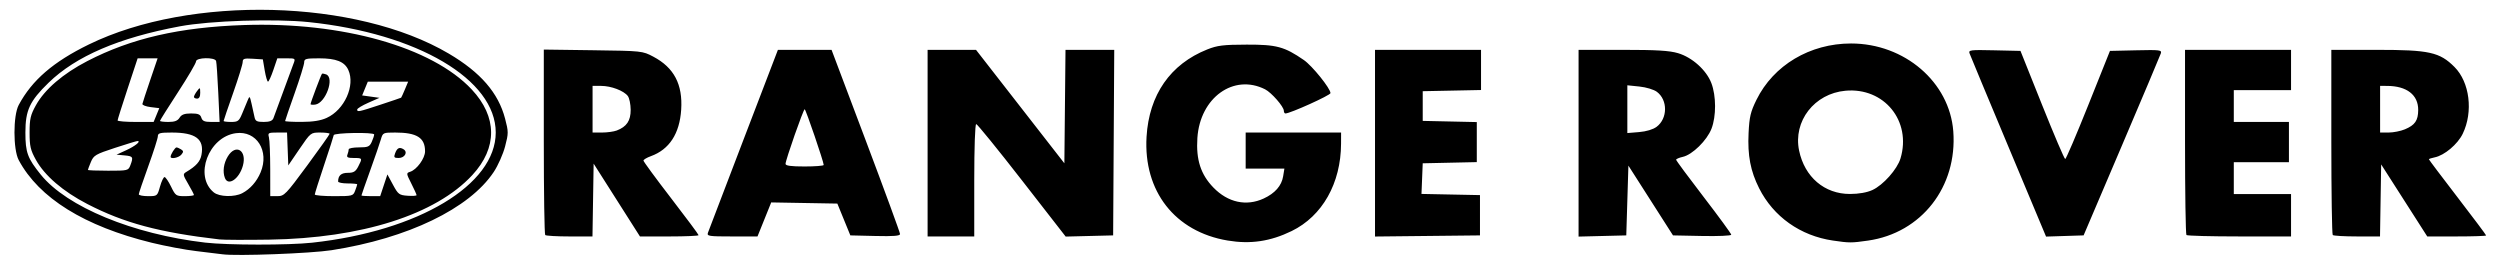 <?xml version="1.0" encoding="UTF-8" standalone="no"?>
<!-- Created with Inkscape (http://www.inkscape.org/) -->

<svg
   version="1.1"
   id="svg2"
   width="1230.261"
   height="136.696"
   viewBox="0 0 1230.261 136.696"
   xmlns="http://www.w3.org/2000/svg"
   xmlns:svg="http://www.w3.org/2000/svg">
  <defs
     id="defs6" />
  <g
     id="g8">
    <path
       style="fill:#000000;stroke-width:1.043"
       d="M 109.52,125.143 C 107.798,124.902 101.977,124.193 96.584,123.566 91.191,122.94 81.33,121.091 74.671,119.458 41.528,111.328 19.203,97.458 9.213,78.791 c -2.79,-5.214 -2.79,-21.917 0,-27.13 C 15.742,39.461 26.248,30.401 43.781,21.855 93.856,-2.555 175.338,-0.469 220.863,26.389 c 15.65,9.233 24.366,19.3 27.693,31.987 1.7,6.481 1.7,7.219 0,13.7 -0.988,3.767 -3.496,9.411 -5.574,12.54 -11.977,18.044 -42.29,32.666 -79.851,38.515 -10.238,1.595 -46.788,2.966 -53.611,2.011 z m 44.128,-5.718 c 52.34,-5.71 90.307,-28.496 90.307,-54.199 0,-26.087 -38.459,-48.793 -92.062,-54.353 -16.725,-1.735 -48.49,-0.697 -63.311,2.068 -30.058,5.608 -51.212,14.69 -64.668,27.763 -9.321,9.056 -11.412,13.546 -11.416,24.522 -0.004,9.785 1.053,12.671 7.593,20.744 12.854,15.864 45.31,29.271 80.898,33.417 11.034,1.286 41.022,1.307 52.658,0.038 z m -45.693,-1.605 C 78.331,114.373 60.997,109.725 42.972,100.396 30.989,94.195 21.992,86.464 17.666,78.653 14.999,73.838 14.564,71.954 14.564,65.226 c 0,-6.728 0.435,-8.612 3.102,-13.428 4.326,-7.811 13.323,-15.541 25.306,-21.743 21.627,-11.193 45.375,-16.659 77.051,-17.734 48.372,-1.642 92.565,10.845 112.084,31.669 12.64,13.485 12.755,28.734 0.317,42.169 -18.054,19.501 -54.446,31.066 -99.947,31.765 -11.478,0.176 -22.513,0.129 -24.522,-0.105 z M 78.737,91.834 c 0.723,-2.583 1.729,-4.696 2.236,-4.696 0.507,0 1.948,2.113 3.203,4.696 2.178,4.484 2.484,4.696 6.769,4.696 2.468,0 4.488,-0.269 4.488,-0.597 0,-0.328 -1.267,-2.758 -2.814,-5.399 -2.653,-4.527 -2.706,-4.867 -0.93,-5.925 4.844,-2.886 6.849,-5.14 7.457,-8.381 1.461,-7.788 -2.815,-11.002 -14.635,-11.002 -5.79,0 -6.819,0.275 -6.832,1.826 -0.009,1.004 -2.122,7.634 -4.696,14.733 -2.574,7.099 -4.68,13.32 -4.68,13.826 0,0.506 2.052,0.919 4.56,0.919 4.514,0 4.573,-0.047 5.875,-4.696 z M 83.954,77.157 c 0,-1.172 2.178,-4.627 2.906,-4.611 0.41,0.009 1.42,0.443 2.244,0.964 1.242,0.786 1.264,1.23 0.133,2.593 -1.282,1.545 -5.283,2.344 -5.283,1.054 z m 35.269,17.907 c 3.9,-2.029 7.121,-5.687 9.029,-10.254 4.4,-10.53 -1.977,-20.637 -12.159,-19.271 -13.483,1.808 -20.719,21.178 -10.886,29.142 2.73,2.211 10.115,2.413 14.017,0.383 z m -8.549,-7.489 c -1.188,-3.096 -0.628,-7.215 1.442,-10.61 3.908,-6.41 9.492,-2.964 7.411,4.573 -1.799,6.516 -7.244,10.229 -8.853,6.037 z m 40.459,-6.079 c 6.095,-8.269 11.081,-15.312 11.081,-15.652 0,-0.34 -2.099,-0.619 -4.664,-0.619 -4.648,0 -4.683,0.028 -10.174,8.087 l -5.51,8.087 -0.305,-8.087 -0.305,-8.087 h -4.773 c -4.441,0 -4.73,0.164 -4.144,2.348 0.346,1.291 0.636,8.335 0.643,15.652 l 0.014,13.304 h 3.528 c 3.332,0 4.143,-0.834 14.609,-15.034 z m 23.629,12.357 c 0.56,-1.472 1.018,-2.881 1.018,-3.13 0,-0.25 -2.113,-0.454 -4.696,-0.454 -2.583,0 -4.696,-0.431 -4.696,-0.958 0,-2.912 1.512,-4.259 4.78,-4.259 2.836,0 3.821,-0.594 5.106,-3.079 2.153,-4.164 2.122,-4.226 -2.172,-4.226 -3.003,0 -3.636,-0.333 -3.13,-1.651 0.348,-0.908 0.633,-2.082 0.633,-2.609 0,-0.527 2.272,-0.958 5.05,-0.958 4.399,0 5.206,-0.343 6.261,-2.658 0.666,-1.462 1.211,-3.122 1.211,-3.69 0,-1.193 -19.802,-0.869 -19.897,0.326 -0.033,0.418 -2.144,6.973 -4.69,14.565 -2.547,7.593 -4.63,14.176 -4.63,14.631 0,0.454 4.238,0.826 9.417,0.826 9.149,0 9.446,-0.076 10.435,-2.677 z m 14.104,-2.67 1.776,-5.347 2.743,5.086 c 2.549,4.727 3.056,5.109 7.178,5.407 2.439,0.176 4.435,0.043 4.435,-0.296 0,-0.339 -1.167,-2.919 -2.593,-5.734 -2.509,-4.951 -2.527,-5.138 -0.568,-5.76 3.256,-1.033 7.335,-6.634 7.335,-10.071 0,-6.706 -4.039,-9.243 -14.715,-9.243 -5.937,0 -6.075,0.067 -7.032,3.391 -0.536,1.865 -2.906,8.753 -5.266,15.306 -2.36,6.553 -4.291,12.07 -4.291,12.261 0,0.191 2.075,0.346 4.612,0.346 h 4.612 z m 5.569,-15.73 c 0.994,-2.688 2.177,-3.243 4.193,-1.968 2.186,1.383 0.542,4.262 -2.433,4.262 -2.248,0 -2.491,-0.317 -1.759,-2.294 z M 64.154,81.332 c 1.553,-4.084 1.32,-4.474 -2.895,-4.862 l -3.913,-0.36 4.842,-2.225 c 4.414,-2.028 7.397,-4.485 5.447,-4.485 -0.435,0 -5.434,1.522 -11.109,3.382 -9.485,3.109 -10.438,3.667 -11.793,6.91 -0.811,1.94 -1.474,3.705 -1.474,3.922 0,0.217 4.472,0.394 9.939,0.394 9.709,0 9.962,-0.062 10.957,-2.677 z m 12.84,-24.715 1.393,-3.391 -4.26,-0.522 c -2.343,-0.287 -4.166,-0.991 -4.052,-1.565 0.114,-0.574 1.844,-5.857 3.844,-11.739 l 3.636,-10.696 h -4.914 -4.914 l -4.93,14.907 c -2.711,8.199 -4.93,15.243 -4.93,15.652 0,0.41 3.99,0.745 8.867,0.745 h 8.867 z m 11.377,1.304 c 0.967,-1.548 2.433,-2.087 5.678,-2.087 3.458,0 4.513,0.437 5.037,2.087 0.516,1.627 1.579,2.087 4.823,2.087 h 4.161 l -0.662,-14.348 c -0.364,-7.891 -0.844,-14.935 -1.068,-15.652 -0.606,-1.947 -9.863,-1.752 -9.863,0.207 0,0.831 -3.991,7.637 -8.87,15.124 -4.878,7.487 -8.87,13.85 -8.87,14.141 0,0.29 1.874,0.528 4.165,0.528 3.035,0 4.519,-0.566 5.468,-2.087 z m 7.062,-10.235 c 0,-0.464 0.689,-1.756 1.532,-2.87 1.467,-1.94 1.533,-1.905 1.565,0.844 0.022,1.87 -0.512,2.87 -1.532,2.87 -0.861,0 -1.565,-0.38 -1.565,-0.844 z m 23.656,8.409 c 0.9,-2.152 2.117,-5.087 2.706,-6.522 1.042,-2.542 1.095,-2.501 2.022,1.565 0.524,2.296 1.169,5.23 1.435,6.522 0.4,1.948 1.171,2.348 4.525,2.348 2.876,0 4.253,-0.527 4.772,-1.826 0.401,-1.004 2.52,-6.757 4.708,-12.783 2.188,-6.026 4.481,-12.248 5.095,-13.826 1.113,-2.86 1.101,-2.87 -3.384,-2.87 h -4.5 l -1.951,5.739 c -1.073,3.157 -2.257,5.739 -2.631,5.739 -0.374,0 -1.099,-2.465 -1.61,-5.478 l -0.929,-5.478 -4.957,-0.318 c -4.235,-0.272 -4.957,-0.038 -4.957,1.605 0,1.058 -2.113,7.914 -4.696,15.237 -2.583,7.323 -4.696,13.527 -4.696,13.787 0,0.26 1.667,0.472 3.705,0.472 3.295,0 3.886,-0.433 5.341,-3.913 z m 41.683,1.917 c 8.747,-3.972 14.13,-15.92 10.632,-23.598 -1.85,-4.061 -5.996,-5.71 -14.354,-5.71 -6.504,0 -7.356,0.227 -7.356,1.962 0,1.079 -2.113,7.918 -4.696,15.199 -2.583,7.28 -4.696,13.441 -4.696,13.69 0,0.249 3.639,0.443 8.087,0.431 5.63,-0.016 9.392,-0.615 12.382,-1.973 z m -7.947,-6.777 c 0,-0.742 5.172,-14.486 5.62,-14.934 0.188,-0.188 1.114,-0.046 2.057,0.316 4.262,1.635 -0.246,14.117 -5.365,14.855 -1.272,0.183 -2.312,0.077 -2.312,-0.237 z m 34.432,0.283 c 5.454,-1.8 10.018,-3.35 10.143,-3.445 0.125,-0.095 0.953,-1.909 1.84,-4.032 l 1.613,-3.859 h -9.924 -9.924 l -1.393,3.391 -1.393,3.391 4.26,0.59 4.26,0.59 -5.478,2.419 c -3.013,1.33 -5.478,2.826 -5.478,3.323 0,1.338 0.66,1.201 11.476,-2.368 z M 604.128,118.367 C 578.194,114.015 562.635,94.109 564.223,67.313 565.448,46.645 575.929,31.562 594.091,24.33 c 4.991,-1.988 7.881,-2.34 19.429,-2.372 14.691,-0.04 18.536,0.997 28.1,7.577 4.138,2.847 13.118,13.998 13.118,16.289 0,1.049 -19.87,10.022 -22.174,10.013 -0.43,-0.002 -0.783,-0.6 -0.783,-1.331 0,-2.008 -6.078,-8.964 -9.224,-10.555 -15.457,-7.818 -32.022,4.094 -33.325,23.965 -0.702,10.695 1.644,17.937 7.897,24.383 7.145,7.365 16.188,9.335 24.739,5.388 5.553,-2.563 8.817,-6.289 9.569,-10.922 l 0.617,-3.802 h -9.528 -9.528 v -8.87 -8.87 h 23.478 23.478 l -0.018,5.478 c -0.064,19.463 -9.21,35.639 -24.311,42.998 -10.46,5.097 -20.267,6.55 -31.497,4.665 z m 297.848,0.011 c -16.016,-2.357 -29.263,-11.747 -36.301,-25.73 -4.259,-8.463 -5.721,-16.106 -5.193,-27.152 0.382,-7.985 0.966,-10.453 3.872,-16.356 8.395,-17.052 26.332,-27.74 46.556,-27.74 26.338,0 48.481,19.016 50.31,43.204 2.065,27.307 -15.665,50.037 -41.963,53.797 -8.213,1.174 -9.156,1.173 -17.282,-0.023 z m 19.41,-24.851 c 5.309,-2.412 12.258,-10.22 13.863,-15.577 5.508,-18.386 -8.032,-35.03 -27.092,-33.302 -15.297,1.387 -25.818,14.968 -22.812,29.446 2.704,13.024 12.506,21.385 25.044,21.361 4.327,-0.008 8.309,-0.706 10.997,-1.927 z M 268.302,115.661 c -0.383,-0.383 -0.696,-21.075 -0.696,-45.982 V 24.391 l 24.261,0.33 c 24.049,0.327 24.307,0.355 29.603,3.149 10.223,5.393 14.559,13.637 13.743,26.128 -0.77,11.789 -5.849,19.571 -14.911,22.848 -2.009,0.726 -3.653,1.707 -3.653,2.179 0,0.472 6.104,8.784 13.565,18.47 7.461,9.687 13.565,17.893 13.565,18.237 0,0.344 -6.493,0.625 -14.429,0.625 h -14.429 l -11.397,-17.918 -11.397,-17.918 -0.285,17.918 -0.286,17.918 h -11.28 c -6.204,0 -11.593,-0.313 -11.975,-0.696 z m 35.195,-51.437 c 4.898,-1.862 6.895,-4.836 6.859,-10.216 -0.018,-2.726 -0.653,-5.773 -1.411,-6.772 -1.974,-2.6 -8.232,-4.968 -13.131,-4.968 h -4.207 v 11.478 11.478 h 4.628 c 2.545,0 5.813,-0.451 7.263,-1.002 z m 44.883,50.306 c 0.357,-1.004 8.25,-21.665 17.54,-45.913 l 16.891,-44.087 h 13.2 13.2 l 16.85,44.685 c 9.267,24.577 16.85,45.252 16.85,45.946 0,0.931 -3.202,1.184 -12.228,0.967 l -12.228,-0.294 -3.198,-7.826 -3.198,-7.826 -16.273,-0.287 -16.273,-0.287 -3.375,8.374 -3.375,8.374 h -12.516 c -11.472,0 -12.462,-0.152 -11.867,-1.826 z m 56.966,-33.349 c 0,-1.547 -8.836,-27.433 -9.361,-27.426 -0.653,0.009 -9.421,25.035 -9.421,26.89 0,0.911 2.686,1.276 9.391,1.276 5.165,0 9.391,-0.333 9.391,-0.741 z M 456.476,70.443 V 24.53 h 11.913 11.913 l 21.739,27.913 21.739,27.913 0.278,-27.913 0.278,-27.913 h 11.994 11.994 l -0.272,45.652 -0.272,45.652 -11.675,0.294 -11.675,0.294 -21.542,-27.686 C 491.04,73.51 480.916,61.052 480.39,61.052 c -0.556,0 -0.957,11.584 -0.957,27.652 v 27.652 h -11.478 -11.478 z m 220.174,0.018 V 24.53 h 26.087 26.087 v 9.884 9.884 l -14.348,0.29 -14.348,0.29 v 7.304 7.304 l 13.304,0.292 13.304,0.292 v 9.851 9.851 l -13.304,0.292 -13.304,0.292 -0.306,7.535 -0.306,7.535 14.393,0.291 14.393,0.291 v 9.913 9.913 l -25.826,0.279 -25.826,0.279 z m 100.174,0.016 V 24.53 h 21.724 c 16.684,0 23.001,0.379 27.23,1.635 6.972,2.07 13.955,8.348 16.396,14.738 2.401,6.288 2.432,16.272 0.069,22.414 -2.215,5.757 -9.435,12.843 -14.139,13.876 -1.804,0.396 -3.277,1.035 -3.273,1.42 0.003,0.385 6.107,8.637 13.565,18.338 7.458,9.701 13.56,18.049 13.56,18.551 0,0.502 -6.449,0.782 -14.33,0.623 l -14.33,-0.29 -10.974,-17.166 -10.974,-17.166 -0.522,17.166 -0.522,17.166 -11.739,0.295 -11.739,0.295 z m 38.383,-8.056 c 5.49,-4.099 5.573,-13.187 0.156,-17.231 -1.51,-1.127 -5.232,-2.252 -8.6,-2.6 l -5.939,-0.613 v 11.753 11.753 l 5.782,-0.48 c 3.55,-0.294 6.87,-1.292 8.6,-2.583 z m 173.186,9.884 c -10.165,-24.268 -18.782,-44.96 -19.149,-45.982 -0.621,-1.729 0.236,-1.839 12.187,-1.565 l 12.854,0.294 10.643,26.609 c 5.854,14.635 10.973,26.609 11.375,26.609 0.402,0 5.521,-11.974 11.375,-26.609 l 10.643,-26.609 12.811,-0.294 c 11.888,-0.272 12.767,-0.16 12.208,1.565 -0.331,1.022 -9.014,21.581 -19.295,45.685 l -18.692,43.826 -9.239,0.297 -9.239,0.297 z m 87.562,43.355 c -0.383,-0.383 -0.696,-21.043 -0.696,-45.913 V 24.53 h 26.087 26.087 v 9.913 9.913 h -14.087 -14.087 v 7.826 7.826 h 13.565 13.565 v 9.913 9.913 h -13.565 -13.565 v 7.826 7.826 h 14.087 14.087 v 10.435 10.435 h -25.391 c -13.965,0 -25.704,-0.313 -26.087,-0.696 z m 72,0 c -0.383,-0.383 -0.696,-21.043 -0.696,-45.913 V 24.53 h 22.396 c 25.798,0 30.904,1.126 38.205,8.427 7.502,7.502 9.297,22.046 4.057,32.87 -2.5,5.164 -9.018,10.651 -13.788,11.607 -1.578,0.316 -2.869,0.743 -2.869,0.948 0,0.205 6.339,8.615 14.087,18.689 7.748,10.074 14.087,18.534 14.087,18.8 0,0.267 -6.52,0.485 -14.488,0.485 h -14.488 l -11.338,-17.722 -11.338,-17.722 -0.285,17.722 -0.285,17.722 h -11.28 c -6.204,0 -11.593,-0.313 -11.975,-0.696 z m 35.492,-52.011 c 4.982,-2.082 6.522,-4.311 6.562,-9.5 0.057,-7.453 -5.64,-11.857 -15.358,-11.874 l -3.391,-0.006 v 11.478 11.478 h 4.207 c 2.314,0 5.905,-0.709 7.98,-1.576 z"
       id="path170" />
  </g>
</svg>
